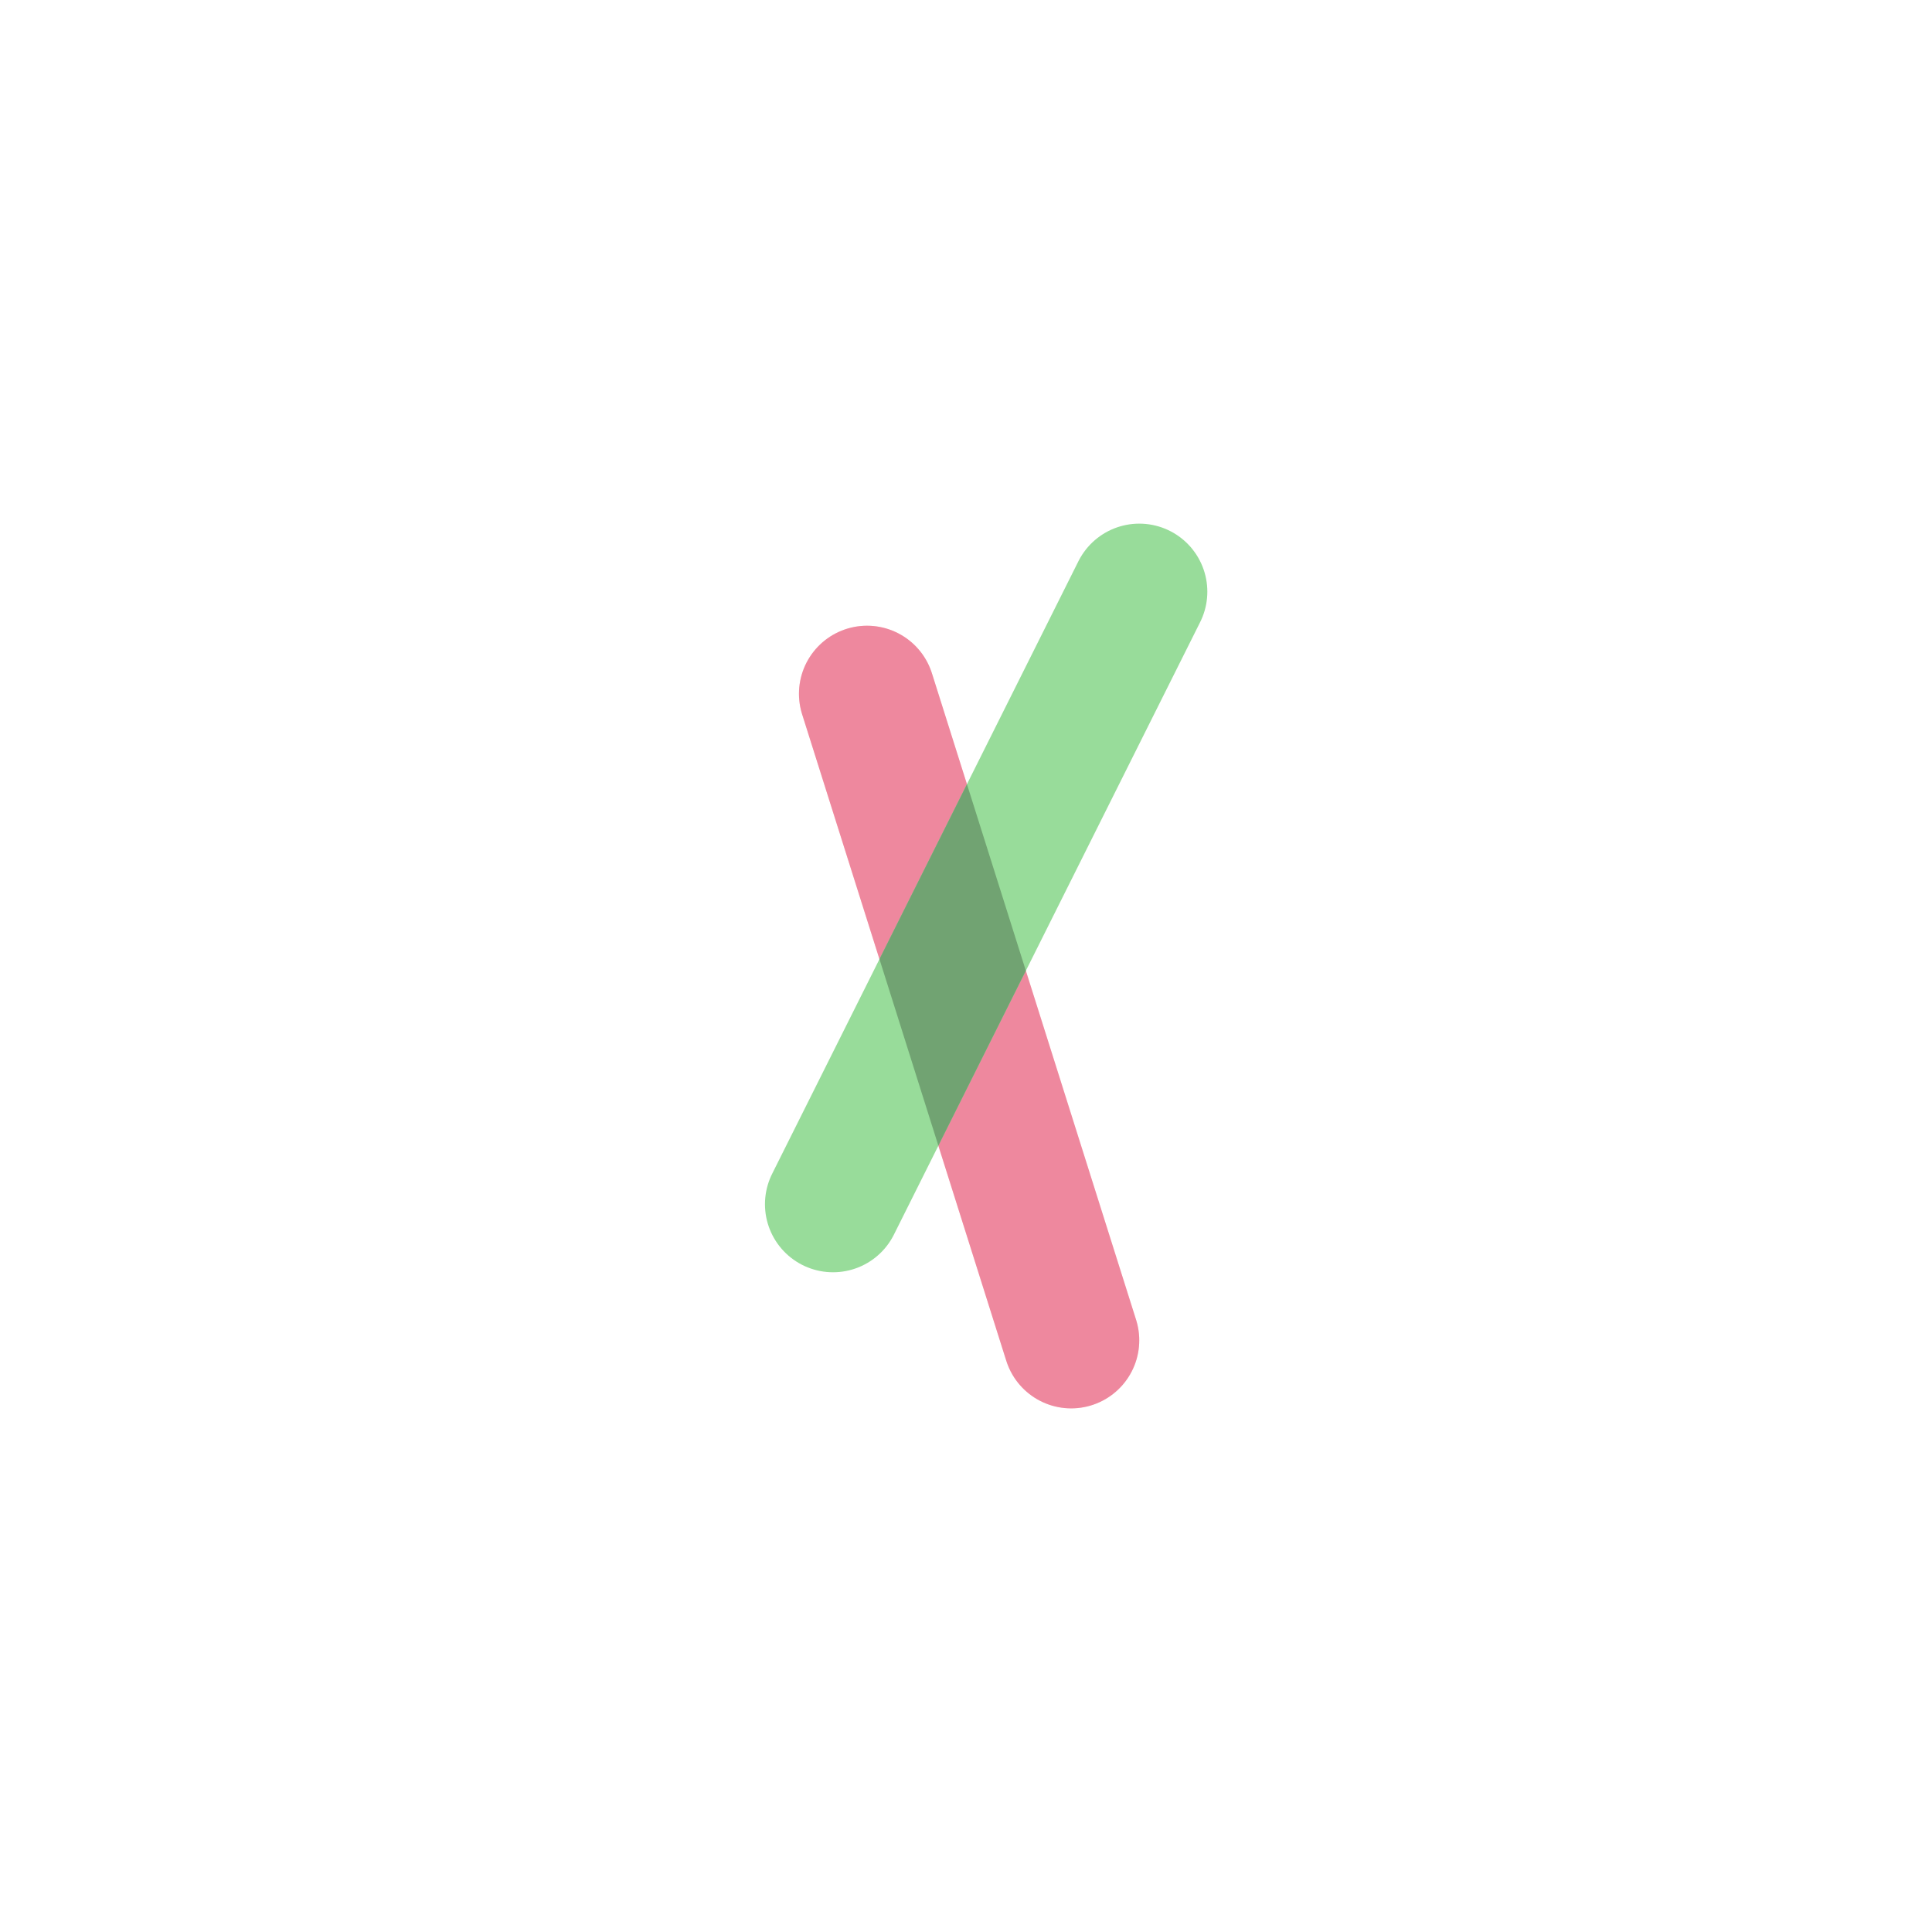 <svg xmlns="http://www.w3.org/2000/svg" width="192" height="192">
  <rect width="100%" height="100%" opacity=".63" style="fill:#fff;opacity:1" />
  <path d="m86.164 68.947 20.29 64.252"
    style="fill:none;stroke-linecap:round;stroke-linejoin:round;stroke-width:13.527;stroke:#ff837d" />
  <path d="m86.164 68.947 20.29 64.252"
    style="fill:none;opacity:.25;stroke-linecap:round;stroke-linejoin:round;stroke-width:13.527;stroke:#bd9aff" />
  <path d="m113.22 58.802-30.435 60.871"
    style="fill:none;stroke-linecap:round;stroke-linejoin:round;stroke-width:13.527;stroke:#98dc9a" />
  <path d="m96.093 77.926-8.695 17.389 5.855 18.54 8.695-17.387z"
    style="color-rendering:auto;color:#000;dominant-baseline:auto;fill:#71a372;font-feature-settings:normal;font-variant-alternates:normal;font-variant-caps:normal;font-variant-ligatures:normal;font-variant-numeric:normal;font-variant-position:normal;image-rendering:auto;isolation:auto;mix-blend-mode:normal;shape-padding:0;shape-rendering:auto;solid-color:#000;stroke-width:.845;text-decoration-color:#000;text-decoration-line:none;text-decoration-style:solid;text-indent:0;text-orientation:mixed;text-transform:none;white-space:normal" />
</svg>
